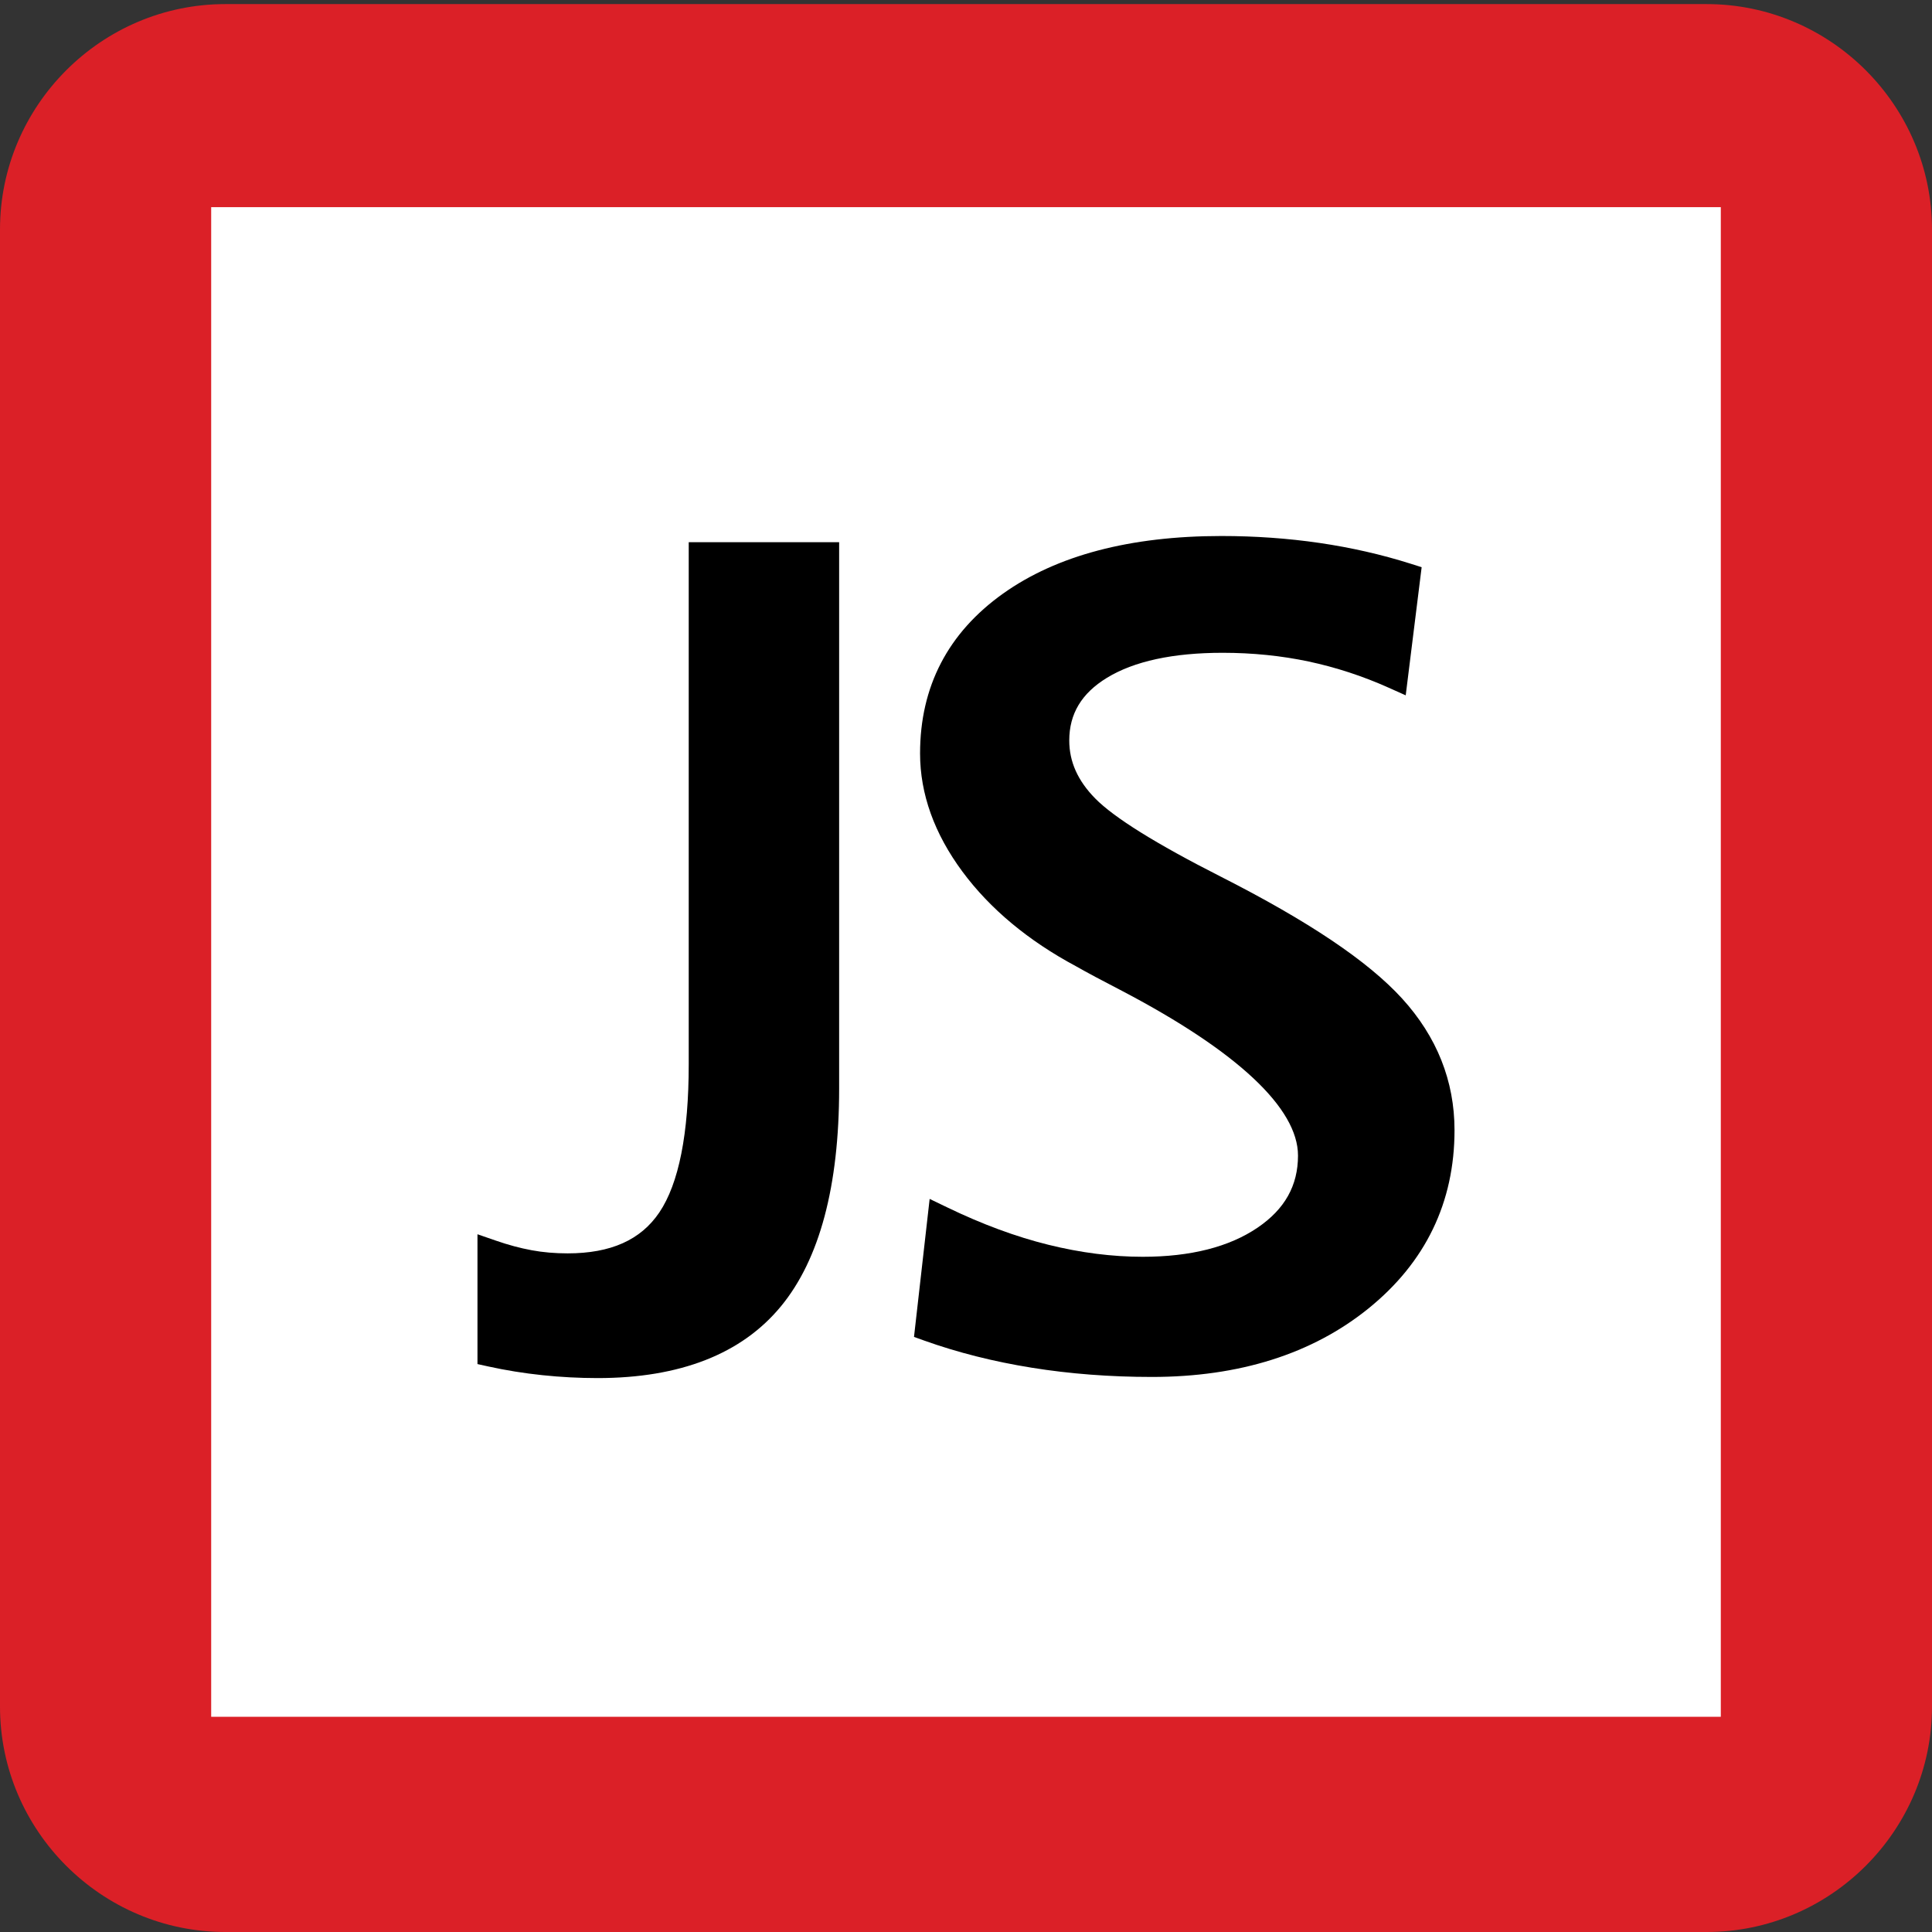 <?xml version="1.0" encoding="utf-8"?>
<!-- Generator: Adobe Illustrator 16.2.0, SVG Export Plug-In . SVG Version: 6.00 Build 0)  -->
<!DOCTYPE svg PUBLIC "-//W3C//DTD SVG 1.1//EN" "http://www.w3.org/Graphics/SVG/1.1/DTD/svg11.dtd">
<svg version="1.1" id="レイヤー_1" xmlns="http://www.w3.org/2000/svg" xmlns:xlink="http://www.w3.org/1999/xlink" x="0px"
	 y="0px" width="170.079px" height="170.079px" viewBox="0 0 170.079 170.079" enable-background="new 0 0 170.079 170.079"
	 xml:space="preserve">
<rect x="0" y="0" width="170.079" height="170.079" fill="#333333" stroke="none"/>
<g>
	<path fill="#DB2027" d="M-92.921,32.938c0,7.795-6.377,14.172-14.173,14.172h-141.733c-7.795,0-14.173-6.377-14.173-14.172
		v-141.734c0-7.795,6.378-14.173,14.173-14.173h141.733c7.796,0,14.173,6.378,14.173,14.173V32.938L-92.921,32.938z"/>
</g>
<g>
	<path fill="#DB2027" d="M170.079,150.236c0,10.914-8.929,19.843-19.843,19.843H19.842C8.929,170.079,0,161.15,0,150.236V20.202
		C0,9.289,8.929,0.36,19.842,0.36h130.394c10.914,0,19.843,8.929,19.843,19.842V150.236z"/>
</g>
<rect x="18.591" y="18.237" fill="#FFFFFF" width="132.896" height="132.896"/>
<g>
	<g>
		<g>
			<g>
				<path d="M101.4,121.216c-3.667,0-7.223-0.273-10.567-0.811c-3.354-0.537-6.537-1.342-9.461-2.387l-0.91-0.326l1.377-12.148
					l1.549,0.746c3.064,1.482,6.059,2.588,8.899,3.289c2.832,0.703,5.627,1.059,8.307,1.059c4.21,0,7.614-0.863,10.119-2.568
					c2.391-1.627,3.553-3.701,3.553-6.342c0-4.162-5.331-9.162-15.42-14.461c-1.783-0.922-3.174-1.664-4.12-2.203
					c-4.198-2.246-7.571-5.051-9.998-8.329c-2.477-3.343-3.733-6.844-3.733-10.407c0-5.886,2.459-10.622,7.311-14.076
					c4.721-3.361,11.189-5.066,19.224-5.066c2.948,0,5.847,0.205,8.616,0.609c2.774,0.405,5.481,1.021,8.039,1.831l0.966,0.306
					l-1.403,11.28l-1.504-0.673c-2.27-1.018-4.638-1.792-7.039-2.304c-2.4-0.509-4.946-0.768-7.568-0.768
					c-4.373,0-7.802,0.741-10.195,2.204c-2.23,1.364-3.313,3.167-3.313,5.515c0,1.869,0.746,3.539,2.284,5.104
					c1.654,1.685,5.362,3.995,11.023,6.867c7.766,3.944,12.996,7.459,15.99,10.742c3.064,3.363,4.618,7.262,4.618,11.594
					c0,6.348-2.549,11.629-7.574,15.693C115.521,119.187,109.105,121.216,101.4,121.216z"/>
			</g>
		</g>
	</g>
	<g>
		<g>
			<g>
				<path d="M52.604,121.316c-1.608,0-3.242-0.086-4.857-0.256c-1.623-0.17-3.224-0.428-4.758-0.766l-0.956-0.211v-11.428
					l1.617,0.559c1.083,0.377,2.144,0.662,3.155,0.848c0.997,0.186,2.061,0.275,3.165,0.275c3.796,0,6.437-1.178,8.073-3.605
					c1.717-2.545,2.587-6.936,2.587-13.049v-45.95h13.242V95.82c0,8.592-1.72,15.043-5.115,19.168
					C65.304,119.187,59.869,121.316,52.604,121.316z"/>
			</g>
		</g>
	</g>
</g>
<g>
	<path fill="#FFFFFF" d="M-82.461,145.51c15.676,0,28.438-12.764,28.438-28.465V41.187c0-15.7-12.762-28.464-28.438-28.464h-75.881
		c-15.677,0-28.417,12.764-28.417,28.464v75.859c0,15.701,12.739,28.465,28.417,28.465H-82.461L-82.461,145.51z"/>
	<path fill="#006CBA" d="M-158.32-6.276c-26.12,0-47.413,21.306-47.413,47.425v75.924c0,26.143,21.293,47.412,47.413,47.412h75.933
		c26.145,0,47.438-21.271,47.438-47.412V41.148c0-26.119-21.292-47.425-47.438-47.425L-158.32-6.276L-158.32-6.276z
		 M-186.768,117.073V41.148c0-15.667,12.757-28.448,28.448-28.448h75.933c15.691,0,28.424,12.781,28.424,28.448v75.924
		c0,15.666-12.733,28.471-28.424,28.471h-75.933C-174.011,145.543-186.768,132.739-186.768,117.073"/>
	<polygon points="-153.445,56.379 -172.459,56.379 -172.459,45.926 -121.092,45.926 -121.092,56.379 -140.13,56.379 
		-140.13,112.319 -153.445,112.319 	"/>
	<path d="M-76.978,58.089c-4.171-1.807-8.828-2.874-13.485-2.874c-4.561,0-10.477,2.012-10.477,9.264
		c0,11.507,29.126,6.657,29.126,28.898c0,14.574-11.519,20.104-24.932,20.104c-7.227,0-10.477-0.969-17.023-2.594l1.212-11.957
		c4.56,2.477,9.823,4.074,15.06,4.074c5.045,0,11.738-2.568,11.738-8.584c0-12.635-29.078-7.398-29.078-29.371
		c0-14.855,11.52-20.263,23.258-20.263c5.675,0,10.962,0.739,15.886,2.376L-76.978,58.089z"/>
</g>
</svg>
